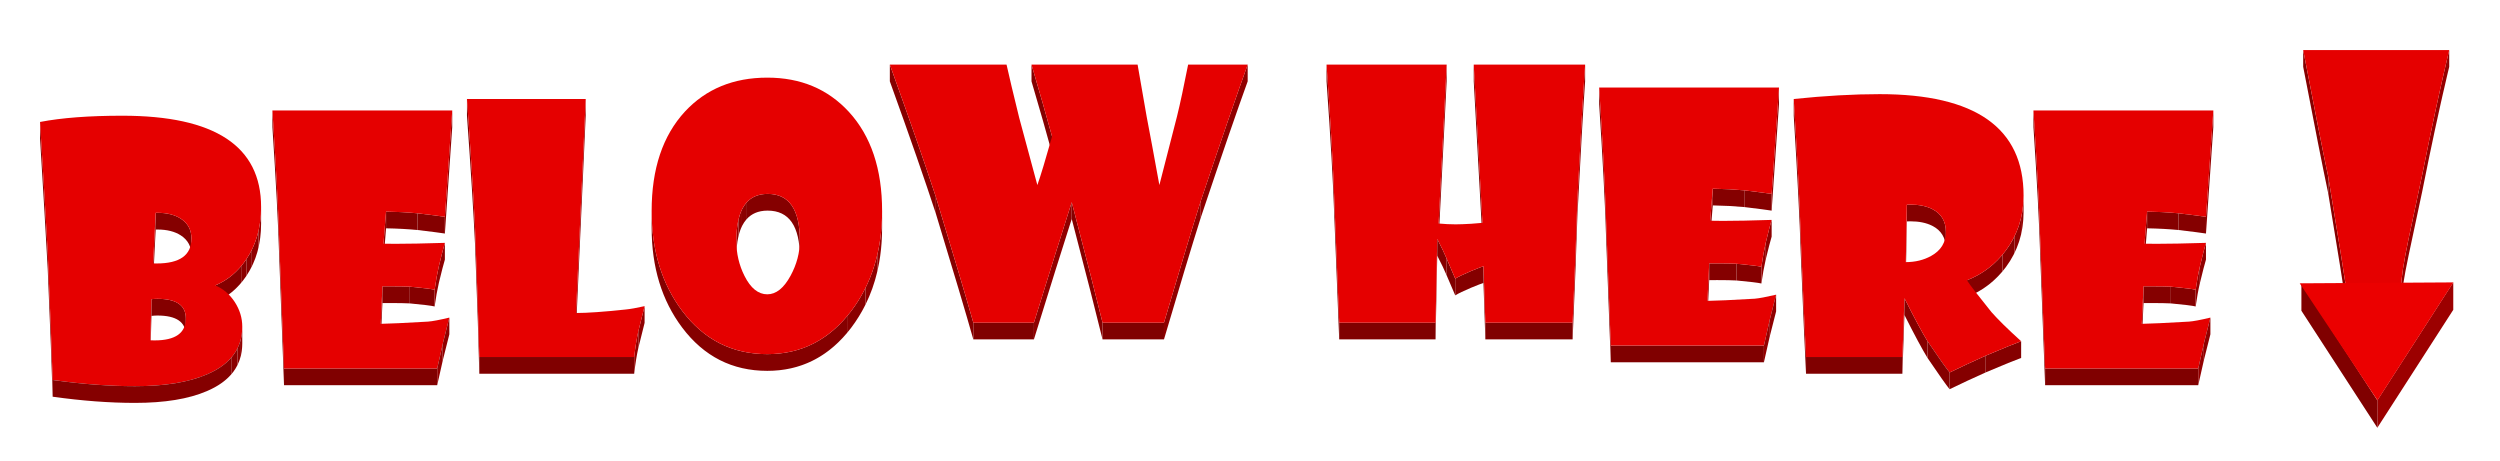 <?xml version="1.0" encoding="utf-8"?>
<!-- Generator: Adobe Illustrator 16.0.0, SVG Export Plug-In . SVG Version: 6.00 Build 0)  -->
<!DOCTYPE svg PUBLIC "-//W3C//DTD SVG 1.1//EN" "http://www.w3.org/Graphics/SVG/1.1/DTD/svg11.dtd">
<svg version="1.1" id="Layer_1" xmlns="http://www.w3.org/2000/svg" xmlns:xlink="http://www.w3.org/1999/xlink" x="0px" y="0px"
	 width="428px" height="79px" viewBox="0 0 428 79" enable-background="new 0 0 428 79" xml:space="preserve">
<g>
	<g>
		<g enable-background="new    ">
			<g enable-background="new    ">
				<defs>
					<path id="SVGID_1_" enable-background="new    " d="M32.775,40.837V43.7c0-1.476-0.603-2.606-1.809-3.393
						c-1.034-0.674-2.372-1.011-4.005-1.011c-0.101,0-0.203,0.001-0.306,0.003v-2.862c0.104-0.002,0.205-0.004,0.306-0.004
						c1.633,0,2.971,0.337,4.005,1.011C32.172,38.231,32.775,39.362,32.775,40.837z"/>
				</defs>
				<clipPath id="SVGID_2_">
					<use xlink:href="#SVGID_1_"  overflow="visible"/>
				</clipPath>
				<g clip-path="url(#SVGID_2_)" enable-background="new    ">
					<path fill="#850000" d="M32.775,40.837V43.7c0-1.476-0.603-2.606-1.809-3.393c-1.034-0.674-2.372-1.011-4.005-1.011
						c-0.101,0-0.203,0.001-0.306,0.003v-2.862c0.104-0.002,0.205-0.004,0.306-0.004c1.633,0,2.971,0.337,4.005,1.011
						C32.172,38.231,32.775,39.362,32.775,40.837"/>
				</g>
			</g>
			<g enable-background="new    ">
				<defs>
					<path id="SVGID_3_" enable-background="new    " d="M44.7,35.431v2.862c0,3.445-0.837,6.432-2.52,8.94v-2.862
						C43.863,41.862,44.7,38.876,44.7,35.431z"/>
				</defs>
				<clipPath id="SVGID_4_">
					<use xlink:href="#SVGID_3_"  overflow="visible"/>
				</clipPath>
				<g clip-path="url(#SVGID_4_)" enable-background="new    ">
					<path fill="#940000" d="M44.7,35.431v2.862c0,1.474-0.153,2.863-0.46,4.167v-2.862C44.547,38.294,44.7,36.904,44.7,35.431"/>
					<path fill="#8F0000" d="M44.24,39.598v2.862c-0.263,1.117-0.639,2.17-1.127,3.161v-2.862
						C43.602,41.769,43.977,40.715,44.24,39.598"/>
					<path fill="#8A0000" d="M43.113,42.759v2.862c-0.275,0.558-0.586,1.095-0.933,1.612v-2.862
						C42.527,43.854,42.838,43.317,43.113,42.759"/>
				</g>
			</g>
			<g>
				<polygon fill="#930000" points="26.655,36.438 26.655,39.3 26.214,47.958 26.214,45.096 				"/>
			</g>
			<g enable-background="new    ">
				<defs>
					<path id="SVGID_5_" enable-background="new    " d="M42.18,44.372v2.862c-1.422,2.111-3.204,3.604-5.328,4.488v-2.862
						C38.976,47.976,40.758,46.483,42.18,44.372z"/>
				</defs>
				<clipPath id="SVGID_6_">
					<use xlink:href="#SVGID_5_"  overflow="visible"/>
				</clipPath>
				<g clip-path="url(#SVGID_6_)" enable-background="new    ">
					<path fill="#8A0000" d="M42.18,44.372v2.862c-0.283,0.42-0.58,0.815-0.89,1.186v-2.862
						C41.601,45.186,41.897,44.791,42.18,44.372"/>
					<path fill="#850000" d="M41.29,45.557v2.862c-1.254,1.495-2.736,2.595-4.438,3.302v-2.862
						C38.554,48.151,40.036,47.052,41.29,45.557"/>
				</g>
			</g>
			<g enable-background="new    ">
				<defs>
					<path id="SVGID_7_" enable-background="new    " d="M31.812,54.496v2.862c0-2.226-1.62-3.339-4.86-3.339
						c-0.333,0-0.675,0.026-1.026,0.062v-2.862c0.351-0.035,0.693-0.062,1.026-0.062C30.192,51.157,31.812,52.27,31.812,54.496z"/>
				</defs>
				<clipPath id="SVGID_8_">
					<use xlink:href="#SVGID_7_"  overflow="visible"/>
				</clipPath>
				<g clip-path="url(#SVGID_8_)" enable-background="new    ">
					<path fill="#850000" d="M31.812,54.496v2.862c0-2.226-1.62-3.339-4.86-3.339c-0.333,0-0.675,0.026-1.026,0.062v-2.862
						c0.351-0.035,0.693-0.062,1.026-0.062C30.192,51.157,31.812,52.27,31.812,54.496"/>
				</g>
			</g>
			<g>
				<polygon fill="#930000" points="25.926,51.218 25.926,54.081 25.746,61.122 25.746,58.259 				"/>
			</g>
			<g enable-background="new    ">
				<defs>
					<path id="SVGID_9_" enable-background="new    " d="M9.015,65.053v2.862c-0.135-4.47-0.414-11.759-0.846-21.857
						C7.872,40.634,7.44,33.195,6.855,23.742V20.88c0.585,9.453,1.017,16.892,1.314,22.316C8.601,53.294,8.88,60.583,9.015,65.053z"
						/>
				</defs>
				<clipPath id="SVGID_10_">
					<use xlink:href="#SVGID_9_"  overflow="visible"/>
				</clipPath>
				<g clip-path="url(#SVGID_10_)" enable-background="new    ">
					<path fill="#850000" d="M9.015,65.053v2.862c-0.135-4.47-0.414-11.759-0.846-21.857C7.872,40.634,7.44,33.195,6.855,23.742
						V20.88c0.585,9.453,1.017,16.892,1.314,22.316C8.601,53.294,8.88,60.583,9.015,65.053"/>
				</g>
			</g>
			<g>
				<path fill="#E50000" d="M42.18,44.372c-1.422,2.111-3.204,3.604-5.328,4.488c1.368,0.574,2.475,1.528,3.339,2.845
					c0.855,1.325,1.287,2.73,1.287,4.231c0,3.72-2.016,6.441-6.066,8.164c-3.123,1.342-7.227,2.014-12.303,2.014
					c-4.374,0-9.072-0.353-14.094-1.06c-0.135-4.47-0.414-11.759-0.846-21.857C7.872,37.772,7.44,30.333,6.855,20.88
					c3.708-0.715,8.406-1.069,14.085-1.069c15.84,0,23.76,5.204,23.76,15.62C44.7,38.876,43.863,41.862,42.18,44.372z
					 M26.826,45.106c3.966,0,5.949-1.425,5.949-4.269c0-1.475-0.603-2.606-1.809-3.393c-1.034-0.674-2.372-1.011-4.005-1.011
					c-0.101,0-0.203,0.001-0.306,0.004l-0.441,8.658C26.423,45.103,26.627,45.106,26.826,45.106 M26.471,58.276
					c3.558,0,5.341-1.26,5.341-3.78c0-2.227-1.62-3.339-4.86-3.339c-0.333,0-0.675,0.026-1.026,0.062l-0.18,7.041
					C25.995,58.271,26.237,58.276,26.471,58.276"/>
			</g>
			<g enable-background="new    ">
				<defs>
					<path id="SVGID_11_" enable-background="new    " d="M41.478,55.936v2.862c0,3.72-2.016,6.44-6.066,8.164
						c-3.123,1.343-7.227,2.014-12.303,2.014c-4.374,0-9.072-0.354-14.094-1.06v-2.862c5.022,0.707,9.72,1.06,14.094,1.06
						c5.076,0,9.18-0.671,12.303-2.014C39.462,62.376,41.478,59.655,41.478,55.936z"/>
				</defs>
				<clipPath id="SVGID_12_">
					<use xlink:href="#SVGID_11_"  overflow="visible"/>
				</clipPath>
				<g clip-path="url(#SVGID_12_)" enable-background="new    ">
					<path fill="#940000" d="M41.478,55.936v2.862c0,0.723-0.076,1.407-0.229,2.054V57.99
						C41.402,57.343,41.478,56.658,41.478,55.936"/>
					<path fill="#8F0000" d="M41.25,57.99v2.862c-0.134,0.57-0.327,1.111-0.58,1.623v-2.862C40.922,59.101,41.116,58.56,41.25,57.99
						"/>
					<path fill="#8A0000" d="M40.67,59.613v2.862c-0.267,0.54-0.599,1.046-0.997,1.521v-2.862
						C40.071,60.659,40.403,60.152,40.67,59.613"/>
					<path fill="#850000" d="M39.673,61.134v2.862c-1.002,1.194-2.422,2.183-4.261,2.965c-3.123,1.343-7.227,2.014-12.303,2.014
						c-4.374,0-9.072-0.354-14.094-1.06v-2.862c5.022,0.707,9.72,1.06,14.094,1.06c5.076,0,9.18-0.671,12.303-2.014
						C37.251,63.317,38.671,62.328,39.673,61.134"/>
				</g>
			</g>
		</g>
		<g enable-background="new    ">
			<g enable-background="new    ">
				<defs>
					<path id="SVGID_13_" enable-background="new    " d="M71.484,36.518v2.862c-1.647-0.159-3.438-0.257-5.391-0.292v-2.862
						C68.046,36.261,69.837,36.358,71.484,36.518z"/>
				</defs>
				<clipPath id="SVGID_14_">
					<use xlink:href="#SVGID_13_"  overflow="visible"/>
				</clipPath>
				<g clip-path="url(#SVGID_14_)" enable-background="new    ">
					<path fill="#850000" d="M71.484,36.518v2.862c-1.647-0.159-3.438-0.257-5.391-0.292v-2.862
						C68.046,36.261,69.837,36.358,71.484,36.518"/>
				</g>
			</g>
			<g enable-background="new    ">
				<defs>
					<path id="SVGID_15_" enable-background="new    " d="M76.164,37.118v2.862c-0.72-0.115-2.286-0.318-4.68-0.601v-2.862
						C73.878,36.8,75.444,37.003,76.164,37.118z"/>
				</defs>
				<clipPath id="SVGID_16_">
					<use xlink:href="#SVGID_15_"  overflow="visible"/>
				</clipPath>
				<g clip-path="url(#SVGID_16_)" enable-background="new    ">
					<path fill="#850000" d="M76.164,37.118v2.862c-0.72-0.115-2.286-0.318-4.68-0.601v-2.862
						C73.878,36.8,75.444,37.003,76.164,37.118"/>
				</g>
			</g>
			<g>
				<polygon fill="#930000" points="77.424,18.91 77.424,21.772 76.164,39.98 76.164,37.118 				"/>
			</g>
			<g enable-background="new    ">
				<defs>
					<path id="SVGID_17_" enable-background="new    " d="M47.778,40.537v2.862c-0.153-5.15-0.54-12.359-1.143-21.627V18.91
						C47.238,28.178,47.625,35.386,47.778,40.537z"/>
				</defs>
				<clipPath id="SVGID_18_">
					<use xlink:href="#SVGID_17_"  overflow="visible"/>
				</clipPath>
				<g clip-path="url(#SVGID_18_)" enable-background="new    ">
					<path fill="#850000" d="M47.778,40.537v2.862c-0.153-5.15-0.54-12.359-1.143-21.627V18.91
						C47.238,28.178,47.625,35.386,47.778,40.537"/>
				</g>
			</g>
			<g>
				<polygon fill="#920000" points="66.093,36.226 66.093,39.088 65.652,44.583 65.652,41.721 				"/>
			</g>
			<g enable-background="new    ">
				<defs>
					<path id="SVGID_19_" enable-background="new    " d="M70.161,49.08v2.862c-0.79-0.04-1.868-0.06-3.231-0.06
						c-0.454,0-0.94,0.002-1.458,0.006v-2.862c0.517-0.004,1.003-0.006,1.458-0.006C68.293,49.021,69.371,49.041,70.161,49.08z"/>
				</defs>
				<clipPath id="SVGID_20_">
					<use xlink:href="#SVGID_19_"  overflow="visible"/>
				</clipPath>
				<g clip-path="url(#SVGID_20_)" enable-background="new    ">
					<path fill="#850000" d="M70.161,49.08v2.862c-0.79-0.04-1.868-0.06-3.231-0.06c-0.454,0-0.94,0.002-1.458,0.006v-2.862
						c0.517-0.004,1.003-0.006,1.458-0.006C68.293,49.021,69.371,49.041,70.161,49.08"/>
				</g>
			</g>
			<g enable-background="new    ">
				<defs>
					<path id="SVGID_21_" enable-background="new    " d="M74.409,49.602v2.862c-0.567-0.133-1.98-0.31-4.248-0.521V49.08
						C72.429,49.292,73.842,49.469,74.409,49.602z"/>
				</defs>
				<clipPath id="SVGID_22_">
					<use xlink:href="#SVGID_21_"  overflow="visible"/>
				</clipPath>
				<g clip-path="url(#SVGID_22_)" enable-background="new    ">
					<path fill="#850000" d="M74.409,49.602v2.862c-0.567-0.133-1.98-0.31-4.248-0.521V49.08
						C72.429,49.292,73.842,49.469,74.409,49.602"/>
				</g>
			</g>
			<g enable-background="new    ">
				<defs>
					<path id="SVGID_23_" enable-background="new    " d="M76.164,41.58v2.862c-0.216,0.707-0.558,2.032-1.026,3.967
						c-0.27,1.167-0.513,2.518-0.729,4.056v-2.862c0.216-1.538,0.459-2.889,0.729-4.055C75.606,43.612,75.948,42.287,76.164,41.58z"
						/>
				</defs>
				<clipPath id="SVGID_24_">
					<use xlink:href="#SVGID_23_"  overflow="visible"/>
				</clipPath>
				<g clip-path="url(#SVGID_24_)" enable-background="new    ">
					<path fill="#8F0000" d="M76.164,41.58v2.862c-0.212,0.695-0.546,1.986-1.001,3.866v-2.862
						C75.618,43.566,75.952,42.274,76.164,41.58"/>
					<path fill="#940000" d="M75.163,45.446v2.862c-0.008,0.034-0.016,0.067-0.024,0.101c-0.27,1.167-0.513,2.518-0.729,4.056
						v-2.862c0.216-1.538,0.459-2.889,0.729-4.055C75.146,45.513,75.154,45.479,75.163,45.446"/>
				</g>
			</g>
			<g>
				<polygon fill="#930000" points="65.472,49.027 65.472,51.889 65.184,58.303 65.184,55.441 				"/>
			</g>
			<g>
				<rect x="48.624" y="63.083" fill="#800000" width="26.226" height="2.862"/>
			</g>
			<g>
				<polygon fill="#800000" points="48.624,63.083 48.624,65.945 47.778,43.399 47.778,40.537 				"/>
			</g>
			<g>
				<path fill="#E50000" d="M77.424,18.91l-1.26,18.208c-0.72-0.115-2.286-0.318-4.68-0.601c-1.647-0.159-3.438-0.256-5.391-0.292
					l-0.441,5.495c0.577,0.015,1.254,0.021,2.029,0.021c2.103,0,4.933-0.053,8.483-0.163c-0.216,0.707-0.558,2.032-1.026,3.967
					c-0.27,1.166-0.513,2.518-0.729,4.055c-0.567-0.133-1.98-0.31-4.248-0.521c-0.79-0.04-1.868-0.06-3.231-0.06
					c-0.454,0-0.94,0.002-1.458,0.006l-0.288,6.415c1.458-0.026,4.158-0.15,8.082-0.38c0.747-0.053,1.962-0.283,3.663-0.689
					c-0.153,0.592-0.522,2.023-1.08,4.285c-0.279,1.175-0.612,2.651-0.999,4.426H48.624l-0.846-22.546
					c-0.153-5.151-0.54-12.359-1.143-21.627H77.424z"/>
			</g>
			<g enable-background="new    ">
				<defs>
					<path id="SVGID_25_" enable-background="new    " d="M76.929,54.372v2.862c-0.153,0.592-0.522,2.023-1.08,4.285
						c-0.279,1.175-0.612,2.65-0.999,4.426v-2.862c0.387-1.775,0.72-3.251,0.999-4.426C76.407,56.396,76.776,54.964,76.929,54.372z"
						/>
				</defs>
				<clipPath id="SVGID_26_">
					<use xlink:href="#SVGID_25_"  overflow="visible"/>
				</clipPath>
				<g clip-path="url(#SVGID_26_)" enable-background="new    ">
					<path fill="#8F0000" d="M76.929,54.372v2.862c-0.153,0.592-0.522,2.023-1.08,4.285c-0.021,0.086-0.042,0.174-0.063,0.264
						v-2.862c0.021-0.089,0.042-0.178,0.063-0.264C76.407,56.396,76.776,54.964,76.929,54.372"/>
					<path fill="#940000" d="M75.787,58.921v2.862c-0.266,1.13-0.578,2.517-0.937,4.162v-2.862
						C75.208,61.438,75.521,60.051,75.787,58.921"/>
				</g>
			</g>
		</g>
		<g enable-background="new    ">
			<g>
				<polygon fill="#930000" points="100.275,16.949 100.275,19.811 98.61,56.448 98.61,53.586 				"/>
			</g>
			<g enable-background="new    ">
				<defs>
					<path id="SVGID_27_" enable-background="new    " d="M110.355,52.411v2.862c-0.198,0.769-0.558,2.217-1.08,4.338v-2.862
						C109.797,54.628,110.157,53.18,110.355,52.411z"/>
				</defs>
				<clipPath id="SVGID_28_">
					<use xlink:href="#SVGID_27_"  overflow="visible"/>
				</clipPath>
				<g clip-path="url(#SVGID_28_)" enable-background="new    ">
					<path fill="#8F0000" d="M110.355,52.411v2.862c-0.198,0.769-0.558,2.217-1.08,4.338v-2.862
						C109.797,54.628,110.157,53.18,110.355,52.411"/>
				</g>
			</g>
			<g enable-background="new    ">
				<defs>
					<path id="SVGID_29_" enable-background="new    " d="M109.275,56.749v2.862c-0.279,1.254-0.513,2.703-0.702,4.373v-2.862
						C108.762,59.452,108.996,58.003,109.275,56.749z"/>
				</defs>
				<clipPath id="SVGID_30_">
					<use xlink:href="#SVGID_29_"  overflow="visible"/>
				</clipPath>
				<g clip-path="url(#SVGID_30_)" enable-background="new    ">
					<path fill="#940000" d="M109.275,56.749v2.862c-0.279,1.254-0.513,2.703-0.702,4.373v-2.862
						C108.762,59.452,108.996,58.003,109.275,56.749"/>
				</g>
			</g>
			<g>
				<rect x="82.059" y="61.122" fill="#800000" width="26.514" height="2.862"/>
			</g>
			<g enable-background="new    ">
				<defs>
					<path id="SVGID_31_" enable-background="new    " d="M82.059,61.122v2.862c-0.099-4.505-0.342-11.926-0.738-22.254
						c-0.252-5.292-0.711-12.598-1.377-21.918v-2.862c0.666,9.321,1.125,16.627,1.377,21.919
						C81.717,49.195,81.96,56.616,82.059,61.122z"/>
				</defs>
				<clipPath id="SVGID_32_">
					<use xlink:href="#SVGID_31_"  overflow="visible"/>
				</clipPath>
				<g clip-path="url(#SVGID_32_)" enable-background="new    ">
					<path fill="#850000" d="M82.059,61.122v2.862c-0.099-4.505-0.342-11.926-0.738-22.254c-0.252-5.292-0.711-12.598-1.377-21.918
						v-2.862c0.666,9.321,1.125,16.627,1.377,21.919C81.717,49.195,81.96,56.616,82.059,61.122"/>
				</g>
			</g>
			<g>
				<path fill="#E50000" d="M100.275,16.949L98.61,53.586c1.89,0,4.734-0.194,8.523-0.601c0.783-0.08,1.854-0.265,3.222-0.574
					c-0.198,0.769-0.558,2.217-1.08,4.337c-0.279,1.254-0.513,2.704-0.702,4.374H82.059c-0.099-4.506-0.342-11.927-0.738-22.254
					c-0.252-5.292-0.711-12.598-1.377-21.919H100.275z"/>
			</g>
		</g>
		<g enable-background="new    ">
			<g enable-background="new    ">
				<defs>
					<path id="SVGID_33_" enable-background="new    " d="M136.932,41.182v2.862c0-5.328-1.836-7.987-5.508-7.987
						c-3.573,0-5.364,2.677-5.364,8.048v-2.862c0-5.372,1.791-8.049,5.364-8.049C135.096,33.195,136.932,35.854,136.932,41.182z"/>
				</defs>
				<clipPath id="SVGID_34_">
					<use xlink:href="#SVGID_33_"  overflow="visible"/>
				</clipPath>
				<g clip-path="url(#SVGID_34_)" enable-background="new    ">
					<path fill="#850000" d="M136.932,41.182v2.862c0-5.328-1.836-7.987-5.508-7.987c-1.582,0-2.815,0.525-3.697,1.576v-2.862
						c0.882-1.051,2.115-1.576,3.697-1.576C135.096,33.195,136.932,35.854,136.932,41.182"/>
					<path fill="#8A0000" d="M127.727,34.771v2.862c-0.264,0.314-0.497,0.676-0.698,1.085v-2.862
						C127.229,35.448,127.462,35.086,127.727,34.771"/>
					<path fill="#8F0000" d="M127.028,35.857v2.862c-0.25,0.507-0.451,1.086-0.604,1.739v-2.862
						C126.577,36.944,126.779,36.364,127.028,35.857"/>
					<path fill="#940000" d="M126.424,37.596v2.862c-0.242,1.034-0.364,2.25-0.364,3.648v-2.862
						C126.06,39.845,126.182,38.629,126.424,37.596"/>
				</g>
			</g>
			<g enable-background="new    ">
				<defs>
					<path id="SVGID_35_" enable-background="new    " d="M151.017,36.129v2.862c0,6.768-1.773,12.483-5.328,17.166
						c-3.735,4.886-8.505,7.333-14.328,7.333c-5.994,0-10.845-2.465-14.562-7.395c-3.492-4.639-5.238-10.336-5.238-17.104v-2.862
						c0,6.767,1.746,12.465,5.238,17.104c3.717,4.93,8.568,7.395,14.562,7.395c5.823,0,10.593-2.448,14.328-7.333
						C149.244,48.612,151.017,42.896,151.017,36.129z"/>
				</defs>
				<clipPath id="SVGID_36_">
					<use xlink:href="#SVGID_35_"  overflow="visible"/>
				</clipPath>
				<g clip-path="url(#SVGID_36_)" enable-background="new    ">
					<path fill="#940000" d="M151.017,36.129v2.862c0,2.667-0.275,5.171-0.827,7.513v-2.862
						C150.742,41.3,151.017,38.796,151.017,36.129"/>
					<path fill="#8F0000" d="M150.19,43.641v2.862c-0.468,1.986-1.134,3.855-1.999,5.609V49.25
						C149.057,47.497,149.723,45.627,150.19,43.641"/>
					<path fill="#8A0000" d="M148.191,49.25v2.862c-0.703,1.425-1.537,2.772-2.502,4.044c-0.219,0.287-0.442,0.565-0.668,0.835
						v-2.862c0.227-0.27,0.449-0.548,0.668-0.835C146.654,52.022,147.489,50.675,148.191,49.25"/>
					<path fill="#850000" d="M145.021,54.129v2.862c-3.63,4.329-8.178,6.498-13.66,6.498c-5.994,0-10.845-2.465-14.562-7.395
						c-3.492-4.639-5.238-10.336-5.238-17.104v-2.862c0,6.767,1.746,12.465,5.238,17.104c3.717,4.93,8.568,7.395,14.562,7.395
						C136.842,60.627,141.391,58.459,145.021,54.129"/>
				</g>
			</g>
			<g>
				<path fill="#E50000" d="M145.311,19.131c3.807,4.143,5.706,9.806,5.706,16.998c0,6.767-1.773,12.483-5.328,17.166
					c-3.735,4.885-8.505,7.333-14.328,7.333c-5.994,0-10.845-2.465-14.562-7.395c-3.492-4.638-5.238-10.336-5.238-17.104
					c0-7.236,1.899-12.907,5.706-17.033c3.6-3.87,8.298-5.805,14.094-5.805C137.067,13.291,141.711,15.235,145.311,19.131z
					 M135.348,47.198c1.053-1.935,1.584-3.94,1.584-6.016c0-5.328-1.836-7.987-5.508-7.987c-3.573,0-5.364,2.677-5.364,8.049
					c0,2.146,0.468,4.152,1.404,6.007c1.053,2.094,2.358,3.136,3.897,3.136C132.864,50.388,134.196,49.328,135.348,47.198"/>
			</g>
		</g>
		<g enable-background="new    ">
			<g enable-background="new    ">
				<defs>
					<path id="SVGID_37_" enable-background="new    " d="M180.114,23.372v2.862c-0.918-3.357-2.088-7.457-3.519-12.307v-2.862
						C178.026,15.915,179.196,20.015,180.114,23.372z"/>
				</defs>
				<clipPath id="SVGID_38_">
					<use xlink:href="#SVGID_37_"  overflow="visible"/>
				</clipPath>
				<g clip-path="url(#SVGID_38_)" enable-background="new    ">
					<path fill="#850000" d="M180.114,23.372v2.862c-0.918-3.357-2.088-7.457-3.519-12.307v-2.862
						C178.026,15.915,179.196,20.015,180.114,23.372"/>
				</g>
			</g>
			<g enable-background="new    ">
				<defs>
					<path id="SVGID_39_" enable-background="new    " d="M160.224,33.726v2.862c-1.782-5.469-4.41-13.022-7.884-22.661v-2.862
						C155.814,20.704,158.442,28.257,160.224,33.726z"/>
				</defs>
				<clipPath id="SVGID_40_">
					<use xlink:href="#SVGID_39_"  overflow="visible"/>
				</clipPath>
				<g clip-path="url(#SVGID_40_)" enable-background="new    ">
					<path fill="#850000" d="M160.224,33.726v2.862c-1.782-5.469-4.41-13.022-7.884-22.661v-2.862
						C155.814,20.704,158.442,28.257,160.224,33.726"/>
				</g>
			</g>
			<g enable-background="new    ">
				<defs>
					<path id="SVGID_41_" enable-background="new    " d="M213.603,11.064v2.862c-1.719,4.736-4.4,12.51-8.027,23.324v-2.862
						C209.202,23.575,211.884,15.8,213.603,11.064z"/>
				</defs>
				<clipPath id="SVGID_42_">
					<use xlink:href="#SVGID_41_"  overflow="visible"/>
				</clipPath>
				<g clip-path="url(#SVGID_42_)" enable-background="new    ">
					<path fill="#8F0000" d="M213.603,11.064v2.862c-1.719,4.736-4.4,12.51-8.027,23.324v-2.862
						C209.202,23.575,211.884,15.8,213.603,11.064"/>
				</g>
			</g>
			<g>
				<rect x="188.754" y="55.238" fill="#800000" width="10.521" height="2.862"/>
			</g>
			<g enable-background="new    ">
				<defs>
					<path id="SVGID_43_" enable-background="new    " d="M183.48,34.618v2.862c-1.603,5-3.763,11.874-6.472,20.62v-2.862
						C179.718,46.491,181.878,39.618,183.48,34.618z"/>
				</defs>
				<clipPath id="SVGID_44_">
					<use xlink:href="#SVGID_43_"  overflow="visible"/>
				</clipPath>
				<g clip-path="url(#SVGID_44_)" enable-background="new    ">
					<path fill="#8F0000" d="M183.48,34.618v2.862c-1.603,5-3.763,11.874-6.472,20.62v-2.862
						C179.718,46.491,181.878,39.618,183.48,34.618"/>
				</g>
			</g>
			<g>
				<rect x="166.632" y="55.238" fill="#800000" width="10.377" height="2.862"/>
			</g>
			<g enable-background="new    ">
				<defs>
					<path id="SVGID_45_" enable-background="new    " d="M166.632,55.238V58.1c-1.242-4.391-3.384-11.564-6.408-21.512v-2.862
						C163.248,43.674,165.39,50.847,166.632,55.238z"/>
				</defs>
				<clipPath id="SVGID_46_">
					<use xlink:href="#SVGID_45_"  overflow="visible"/>
				</clipPath>
				<g clip-path="url(#SVGID_46_)" enable-background="new    ">
					<path fill="#850000" d="M166.632,55.238V58.1c-1.242-4.391-3.384-11.564-6.408-21.512v-2.862
						C163.248,43.674,165.39,50.847,166.632,55.238"/>
				</g>
			</g>
			<g enable-background="new    ">
				<defs>
					<path id="SVGID_47_" enable-background="new    " d="M188.754,55.238V58.1c-0.98-4.029-2.736-10.902-5.273-20.62v-2.862
						C186.018,44.336,187.773,51.209,188.754,55.238z"/>
				</defs>
				<clipPath id="SVGID_48_">
					<use xlink:href="#SVGID_47_"  overflow="visible"/>
				</clipPath>
				<g clip-path="url(#SVGID_48_)" enable-background="new    ">
					<path fill="#850000" d="M188.754,55.238V58.1c-0.98-4.029-2.736-10.902-5.273-20.62v-2.862
						C186.018,44.336,187.773,51.209,188.754,55.238"/>
				</g>
			</g>
			<g enable-background="new    ">
				<defs>
					<path id="SVGID_49_" enable-background="new    " d="M205.575,34.389v2.862c-1.584,5.018-3.682,11.971-6.3,20.85v-2.862
						C201.894,46.359,203.991,39.406,205.575,34.389z"/>
				</defs>
				<clipPath id="SVGID_50_">
					<use xlink:href="#SVGID_49_"  overflow="visible"/>
				</clipPath>
				<g clip-path="url(#SVGID_50_)" enable-background="new    ">
					<path fill="#8F0000" d="M205.575,34.389v2.862c-1.584,5.018-3.682,11.971-6.3,20.85v-2.862
						C201.894,46.359,203.991,39.406,205.575,34.389"/>
				</g>
			</g>
			<g>
				<path fill="#E50000" d="M213.603,11.064c-1.719,4.736-4.4,12.51-8.027,23.324c-1.584,5.018-3.682,11.971-6.3,20.849h-10.521
					c-0.98-4.028-2.736-10.902-5.273-20.62c-1.603,5-3.763,11.873-6.472,20.62h-10.377c-1.242-4.391-3.384-11.564-6.408-21.512
					c-1.782-5.469-4.41-13.022-7.884-22.661h19.98c0.414,1.874,1.134,4.912,2.169,9.109l3.105,11.511
					c0.567-1.599,1.404-4.364,2.52-8.313c-0.918-3.357-2.088-7.457-3.519-12.307h18.162c0.315,1.838,0.837,4.815,1.558,8.941
					c0.53,2.739,1.251,6.635,2.169,11.679l3.015-11.741c0.549-2.217,1.179-5.186,1.908-8.879H213.603z"/>
			</g>
		</g>
		<g enable-background="new    ">
			<g enable-background="new    ">
				<defs>
					<path id="SVGID_51_" enable-background="new    " d="M271.374,11.064v2.862c-0.333,4.709-0.774,12.395-1.323,23.032v-2.862
						C270.6,23.459,271.041,15.773,271.374,11.064z"/>
				</defs>
				<clipPath id="SVGID_52_">
					<use xlink:href="#SVGID_51_"  overflow="visible"/>
				</clipPath>
				<g clip-path="url(#SVGID_52_)" enable-background="new    ">
					<path fill="#940000" d="M271.374,11.064v2.862c-0.333,4.709-0.774,12.395-1.323,23.032v-2.862
						C270.6,23.459,271.041,15.773,271.374,11.064"/>
				</g>
			</g>
			<g enable-background="new    ">
				<defs>
					<path id="SVGID_53_" enable-background="new    " d="M228.426,34.097v2.862c-0.18-5.504-0.621-13.181-1.323-23.032v-2.862
						C227.805,20.916,228.246,28.593,228.426,34.097z"/>
				</defs>
				<clipPath id="SVGID_54_">
					<use xlink:href="#SVGID_53_"  overflow="visible"/>
				</clipPath>
				<g clip-path="url(#SVGID_54_)" enable-background="new    ">
					<path fill="#850000" d="M228.426,34.097v2.862c-0.18-5.504-0.621-13.181-1.323-23.032v-2.862
						C227.805,20.916,228.246,28.593,228.426,34.097"/>
				</g>
			</g>
			<g>
				<polygon fill="#800000" points="253.797,38.152 253.797,41.014 252.303,13.927 252.303,11.064 				"/>
			</g>
			<g>
				<polygon fill="#930000" points="247.668,11.064 247.668,13.927 246.291,41.128 246.291,38.267 				"/>
			</g>
			<g enable-background="new    ">
				<defs>
					<path id="SVGID_55_" enable-background="new    " d="M247.614,44.159v2.862c-0.315-0.76-0.828-1.847-1.558-3.251v-2.862
						C246.786,42.313,247.299,43.399,247.614,44.159z"/>
				</defs>
				<clipPath id="SVGID_56_">
					<use xlink:href="#SVGID_55_"  overflow="visible"/>
				</clipPath>
				<g clip-path="url(#SVGID_56_)" enable-background="new    ">
					<path fill="#850000" d="M247.614,44.159v2.862c-0.315-0.76-0.828-1.847-1.558-3.251v-2.862
						C246.786,42.313,247.299,43.399,247.614,44.159"/>
				</g>
			</g>
			<g>
				<polygon fill="#800000" points="249.135,47.702 249.135,50.564 247.614,47.021 247.614,44.159 				"/>
			</g>
			<g enable-background="new    ">
				<defs>
					<path id="SVGID_57_" enable-background="new    " d="M253.968,45.573v2.862c-0.351,0.115-1.062,0.389-2.133,0.831
						c-1.269,0.539-2.169,0.972-2.7,1.299v-2.862c0.531-0.327,1.432-0.76,2.7-1.299C252.906,45.962,253.617,45.688,253.968,45.573z"
						/>
				</defs>
				<clipPath id="SVGID_58_">
					<use xlink:href="#SVGID_57_"  overflow="visible"/>
				</clipPath>
				<g clip-path="url(#SVGID_58_)" enable-background="new    ">
					<path fill="#850000" d="M253.968,45.573v2.862c-0.351,0.115-1.062,0.389-2.133,0.831c-1.269,0.539-2.169,0.972-2.7,1.299
						v-2.862c0.531-0.327,1.432-0.76,2.7-1.299C252.906,45.962,253.617,45.688,253.968,45.573"/>
				</g>
			</g>
			<g>
				<polygon fill="#800000" points="254.292,55.238 254.292,58.1 253.968,48.435 253.968,45.573 				"/>
			</g>
			<g>
				<polygon fill="#930000" points="246.057,40.908 246.057,43.77 245.769,58.1 245.769,55.238 				"/>
			</g>
			<g>
				<rect x="229.271" y="55.238" fill="#800000" width="16.497" height="2.862"/>
			</g>
			<g>
				<polygon fill="#800000" points="229.271,55.238 229.271,58.1 228.426,36.958 228.426,34.097 				"/>
			</g>
			<g>
				<rect x="254.292" y="55.238" fill="#800000" width="14.94" height="2.862"/>
			</g>
			<g enable-background="new    ">
				<defs>
					<path id="SVGID_59_" enable-background="new    " d="M270.051,34.097v2.862c-0.152,5.063-0.423,12.104-0.818,21.142v-2.862
						C269.628,46.2,269.898,39.159,270.051,34.097z"/>
				</defs>
				<clipPath id="SVGID_60_">
					<use xlink:href="#SVGID_59_"  overflow="visible"/>
				</clipPath>
				<g clip-path="url(#SVGID_60_)" enable-background="new    ">
					<path fill="#940000" d="M270.051,34.097v2.862c-0.152,5.063-0.423,12.104-0.818,21.142v-2.862
						C269.628,46.2,269.898,39.159,270.051,34.097"/>
				</g>
			</g>
			<g>
				<path fill="#E50000" d="M271.374,11.064c-0.333,4.709-0.774,12.395-1.323,23.032c-0.152,5.063-0.423,12.104-0.818,21.141h-14.94
					l-0.324-9.665c-0.351,0.114-1.062,0.389-2.133,0.83c-1.269,0.539-2.169,0.972-2.7,1.299l-1.521-3.543
					c-0.315-0.76-0.828-1.846-1.558-3.251l-0.288,14.33h-16.497l-0.846-21.141c-0.18-5.504-0.621-13.181-1.323-23.032h20.565
					l-1.377,27.202c1.003,0.093,1.975,0.142,2.916,0.142c0.401,0,0.798-0.008,1.188-0.027c0.838-0.018,1.972-0.097,3.402-0.229
					l-1.494-27.087H271.374z"/>
			</g>
		</g>
		<g enable-background="new    ">
			<g enable-background="new    ">
				<defs>
					<path id="SVGID_61_" enable-background="new    " d="M298.617,32.586v2.862c-1.639-0.15-3.438-0.248-5.392-0.283v-2.862
						C295.179,32.338,296.979,32.436,298.617,32.586z"/>
				</defs>
				<clipPath id="SVGID_62_">
					<use xlink:href="#SVGID_61_"  overflow="visible"/>
				</clipPath>
				<g clip-path="url(#SVGID_62_)" enable-background="new    ">
					<path fill="#850000" d="M298.617,32.586v2.862c-1.639-0.15-3.438-0.248-5.392-0.283v-2.862
						C295.179,32.338,296.979,32.436,298.617,32.586"/>
				</g>
			</g>
			<g enable-background="new    ">
				<defs>
					<path id="SVGID_63_" enable-background="new    " d="M303.306,33.195v2.862c-0.72-0.115-2.286-0.318-4.688-0.609v-2.862
						C301.02,32.877,302.586,33.081,303.306,33.195z"/>
				</defs>
				<clipPath id="SVGID_64_">
					<use xlink:href="#SVGID_63_"  overflow="visible"/>
				</clipPath>
				<g clip-path="url(#SVGID_64_)" enable-background="new    ">
					<path fill="#850000" d="M303.306,33.195v2.862c-0.72-0.115-2.286-0.318-4.688-0.609v-2.862
						C301.02,32.877,302.586,33.081,303.306,33.195"/>
				</g>
			</g>
			<g>
				<polygon fill="#930000" points="304.566,14.987 304.566,17.85 303.306,36.058 303.306,33.195 				"/>
			</g>
			<g enable-background="new    ">
				<defs>
					<path id="SVGID_65_" enable-background="new    " d="M274.92,36.615v2.862c-0.162-5.16-0.54-12.369-1.143-21.627v-2.862
						C274.38,24.246,274.758,31.455,274.92,36.615z"/>
				</defs>
				<clipPath id="SVGID_66_">
					<use xlink:href="#SVGID_65_"  overflow="visible"/>
				</clipPath>
				<g clip-path="url(#SVGID_66_)" enable-background="new    ">
					<path fill="#850000" d="M274.92,36.615v2.862c-0.162-5.16-0.54-12.369-1.143-21.627v-2.862
						C274.38,24.246,274.758,31.455,274.92,36.615"/>
				</g>
			</g>
			<g>
				<polygon fill="#920000" points="293.226,32.303 293.226,35.166 292.785,40.652 292.785,37.79 				"/>
			</g>
			<g enable-background="new    ">
				<defs>
					<path id="SVGID_67_" enable-background="new    " d="M297.303,45.158v2.862c-0.804-0.046-1.893-0.068-3.272-0.068
						c-0.442,0-0.914,0.002-1.416,0.006v-2.862c0.502-0.004,0.974-0.006,1.416-0.006C295.41,45.089,296.499,45.111,297.303,45.158z"
						/>
				</defs>
				<clipPath id="SVGID_68_">
					<use xlink:href="#SVGID_67_"  overflow="visible"/>
				</clipPath>
				<g clip-path="url(#SVGID_68_)" enable-background="new    ">
					<path fill="#850000" d="M297.303,45.158v2.862c-0.804-0.046-1.893-0.068-3.272-0.068c-0.442,0-0.914,0.002-1.416,0.006v-2.862
						c0.502-0.004,0.974-0.006,1.416-0.006C295.41,45.089,296.499,45.111,297.303,45.158"/>
				</g>
			</g>
			<g enable-background="new    ">
				<defs>
					<path id="SVGID_69_" enable-background="new    " d="M301.551,45.67v2.862c-0.566-0.132-1.988-0.3-4.248-0.513v-2.862
						C299.563,45.37,300.984,45.538,301.551,45.67z"/>
				</defs>
				<clipPath id="SVGID_70_">
					<use xlink:href="#SVGID_69_"  overflow="visible"/>
				</clipPath>
				<g clip-path="url(#SVGID_70_)" enable-background="new    ">
					<path fill="#850000" d="M301.551,45.67v2.862c-0.566-0.132-1.988-0.3-4.248-0.513v-2.862
						C299.563,45.37,300.984,45.538,301.551,45.67"/>
				</g>
			</g>
			<g enable-background="new    ">
				<defs>
					<path id="SVGID_71_" enable-background="new    " d="M303.306,37.648v2.862c-0.216,0.707-0.558,2.032-1.025,3.967
						c-0.271,1.175-0.514,2.527-0.729,4.055V45.67c0.216-1.528,0.459-2.88,0.729-4.055C302.748,39.68,303.09,38.355,303.306,37.648z
						"/>
				</defs>
				<clipPath id="SVGID_72_">
					<use xlink:href="#SVGID_71_"  overflow="visible"/>
				</clipPath>
				<g clip-path="url(#SVGID_72_)" enable-background="new    ">
					<path fill="#8F0000" d="M303.306,37.648v2.862c-0.211,0.692-0.543,1.977-0.996,3.845v-2.862
						C302.763,39.625,303.095,38.34,303.306,37.648"/>
					<path fill="#940000" d="M302.31,41.494v2.862c-0.01,0.041-0.02,0.081-0.029,0.122c-0.271,1.175-0.514,2.527-0.729,4.055V45.67
						c0.216-1.528,0.459-2.88,0.729-4.055C302.29,41.574,302.3,41.534,302.31,41.494"/>
				</g>
			</g>
			<g>
				<polygon fill="#930000" points="292.614,45.096 292.614,47.958 292.317,54.372 292.317,51.51 				"/>
			</g>
			<g>
				<rect x="275.766" y="59.161" fill="#800000" width="26.218" height="2.862"/>
			</g>
			<g>
				<polygon fill="#800000" points="275.766,59.161 275.766,62.022 274.92,39.477 274.92,36.615 				"/>
			</g>
			<g>
				<path fill="#E50000" d="M304.566,14.987l-1.261,18.208c-0.72-0.114-2.286-0.318-4.688-0.609
					c-1.639-0.15-3.438-0.248-5.392-0.283l-0.44,5.486c0.619,0.018,1.353,0.027,2.198,0.027c2.088,0,4.863-0.055,8.322-0.168
					c-0.216,0.707-0.558,2.032-1.025,3.967c-0.271,1.175-0.514,2.527-0.729,4.055c-0.566-0.132-1.988-0.3-4.248-0.512
					c-0.804-0.046-1.893-0.068-3.272-0.068c-0.442,0-0.914,0.002-1.416,0.006l-0.297,6.414c1.467-0.018,4.167-0.142,8.091-0.371
					c0.738-0.062,1.962-0.292,3.663-0.689c-0.162,0.592-0.522,2.023-1.089,4.285c-0.271,1.167-0.604,2.642-0.999,4.426h-26.218
					l-0.846-22.546c-0.162-5.16-0.54-12.369-1.143-21.627H304.566z"/>
			</g>
			<g enable-background="new    ">
				<defs>
					<path id="SVGID_73_" enable-background="new    " d="M304.071,50.45v2.862c-0.162,0.592-0.522,2.023-1.089,4.285
						c-0.271,1.166-0.604,2.642-0.999,4.426v-2.862c0.396-1.785,0.729-3.26,0.999-4.426
						C303.549,52.473,303.909,51.042,304.071,50.45z"/>
				</defs>
				<clipPath id="SVGID_74_">
					<use xlink:href="#SVGID_73_"  overflow="visible"/>
				</clipPath>
				<g clip-path="url(#SVGID_74_)" enable-background="new    ">
					<path fill="#8F0000" d="M304.071,50.45v2.862c-0.16,0.586-0.516,1.996-1.072,4.22V54.67
						C303.556,52.445,303.911,51.036,304.071,50.45"/>
					<path fill="#940000" d="M302.999,54.67v2.862c-0.006,0.021-0.011,0.043-0.017,0.065c-0.271,1.166-0.604,2.642-0.999,4.426
						v-2.862c0.396-1.785,0.729-3.26,0.999-4.426C302.988,54.713,302.993,54.691,302.999,54.67"/>
				</g>
			</g>
		</g>
		<g enable-background="new    ">
			<g enable-background="new    ">
				<defs>
					<path id="SVGID_75_" enable-background="new    " d="M333.132,39.698v2.862c0-1.82-0.783-3.127-2.349-3.913
						c-1.012-0.504-2.246-0.757-3.709-0.757c-0.202,0-0.409,0.004-0.62,0.015v-2.862c0.211-0.01,0.418-0.015,0.62-0.015
						c1.463,0,2.697,0.252,3.709,0.757C332.349,36.57,333.132,37.878,333.132,39.698z"/>
				</defs>
				<clipPath id="SVGID_76_">
					<use xlink:href="#SVGID_75_"  overflow="visible"/>
				</clipPath>
				<g clip-path="url(#SVGID_76_)" enable-background="new    ">
					<path fill="#850000" d="M333.132,39.698v2.862c0-1.82-0.783-3.127-2.349-3.913c-1.012-0.504-2.246-0.757-3.709-0.757
						c-0.202,0-0.409,0.004-0.62,0.015v-2.862c0.211-0.01,0.418-0.015,0.62-0.015c1.463,0,2.697,0.252,3.709,0.757
						C332.349,36.57,333.132,37.878,333.132,39.698"/>
				</g>
			</g>
			<g>
				<polygon fill="#930000" points="326.454,35.042 326.454,37.904 326.274,47.737 326.274,44.875 				"/>
			</g>
			<g enable-background="new    ">
				<defs>
					<path id="SVGID_77_" enable-background="new    " d="M346.434,33.487v2.862c0,3.524-1.008,6.652-3.023,9.373
						c-1.773,2.376-4.005,4.082-6.678,5.125v-2.862c2.673-1.042,4.904-2.748,6.678-5.124
						C345.426,40.14,346.434,37.012,346.434,33.487z"/>
				</defs>
				<clipPath id="SVGID_78_">
					<use xlink:href="#SVGID_77_"  overflow="visible"/>
				</clipPath>
				<g clip-path="url(#SVGID_78_)" enable-background="new    ">
					<path fill="#940000" d="M346.434,33.487v2.862c0,1.327-0.143,2.598-0.429,3.812V37.3
						C346.291,36.085,346.434,34.814,346.434,33.487"/>
					<path fill="#8F0000" d="M346.005,37.3v2.862c-0.262,1.112-0.644,2.176-1.145,3.192v-2.862
						C345.361,39.476,345.743,38.412,346.005,37.3"/>
					<path fill="#8A0000" d="M344.86,40.492v2.862c-0.405,0.821-0.889,1.611-1.45,2.369c-0.19,0.255-0.387,0.503-0.588,0.743v-2.862
						c0.201-0.24,0.397-0.487,0.588-0.743C343.972,42.103,344.455,41.313,344.86,40.492"/>
					<path fill="#850000" d="M342.822,43.604v2.862c-1.67,1.992-3.704,3.451-6.09,4.381v-2.862
						C339.118,47.055,341.152,45.596,342.822,43.604"/>
				</g>
			</g>
			<g enable-background="new    ">
				<defs>
					<path id="SVGID_79_" enable-background="new    " d="M329.991,58.418v2.862c-0.892-1.458-2.214-3.905-3.951-7.359v-2.862
						C327.777,54.514,329.1,56.96,329.991,58.418z"/>
				</defs>
				<clipPath id="SVGID_80_">
					<use xlink:href="#SVGID_79_"  overflow="visible"/>
				</clipPath>
				<g clip-path="url(#SVGID_80_)" enable-background="new    ">
					<path fill="#850000" d="M329.991,58.418v2.862c-0.892-1.458-2.214-3.905-3.951-7.359v-2.862
						C327.777,54.514,329.1,56.96,329.991,58.418"/>
				</g>
			</g>
			<g enable-background="new    ">
				<defs>
					<path id="SVGID_81_" enable-background="new    " d="M346.02,58.418v2.862c-0.918,0.327-2.942,1.148-6.065,2.474v-2.862
						C343.077,59.567,345.102,58.746,346.02,58.418z"/>
				</defs>
				<clipPath id="SVGID_82_">
					<use xlink:href="#SVGID_81_"  overflow="visible"/>
				</clipPath>
				<g clip-path="url(#SVGID_82_)" enable-background="new    ">
					<path fill="#850000" d="M346.02,58.418v2.862c-0.918,0.327-2.942,1.148-6.065,2.474v-2.862
						C343.077,59.567,345.102,58.746,346.02,58.418"/>
				</g>
			</g>
			<g>
				<polygon fill="#930000" points="326.04,51.059 326.04,53.921 325.689,63.984 325.689,61.122 				"/>
			</g>
			<g>
				<rect x="309.192" y="61.122" fill="#800000" width="16.497" height="2.862"/>
			</g>
			<g enable-background="new    ">
				<defs>
					<path id="SVGID_83_" enable-background="new    " d="M309.192,61.122v2.862c-0.217-4.178-0.514-11.069-0.909-20.673
						c-0.171-5.654-0.576-13.491-1.197-23.5v-2.862c0.621,10.009,1.026,17.846,1.197,23.5
						C308.679,50.052,308.976,56.943,309.192,61.122z"/>
				</defs>
				<clipPath id="SVGID_84_">
					<use xlink:href="#SVGID_83_"  overflow="visible"/>
				</clipPath>
				<g clip-path="url(#SVGID_84_)" enable-background="new    ">
					<path fill="#850000" d="M309.192,61.122v2.862c-0.217-4.178-0.514-11.069-0.909-20.673c-0.171-5.654-0.576-13.491-1.197-23.5
						v-2.862c0.621,10.009,1.026,17.846,1.197,23.5C308.679,50.052,308.976,56.943,309.192,61.122"/>
				</g>
			</g>
			<g enable-background="new    ">
				<defs>
					<path id="SVGID_85_" enable-background="new    " d="M339.954,60.893v2.862c-2.188,0.981-4.248,1.935-6.183,2.88v-2.862
						C335.706,62.827,337.767,61.873,339.954,60.893z"/>
				</defs>
				<clipPath id="SVGID_86_">
					<use xlink:href="#SVGID_85_"  overflow="visible"/>
				</clipPath>
				<g clip-path="url(#SVGID_86_)" enable-background="new    ">
					<path fill="#850000" d="M339.954,60.893v2.862c-2.188,0.981-4.248,1.935-6.183,2.88v-2.862
						C335.706,62.827,337.767,61.873,339.954,60.893"/>
				</g>
			</g>
			<g>
				<path fill="#E50000" d="M340.926,53.418c1.107,1.264,2.809,2.934,5.094,5c-0.918,0.327-2.942,1.148-6.065,2.474
					c-2.188,0.98-4.248,1.934-6.183,2.88c-0.567-0.689-1.827-2.474-3.78-5.354c-0.892-1.458-2.214-3.905-3.951-7.359l-0.351,10.063
					h-16.497c-0.217-4.179-0.514-11.07-0.909-20.673c-0.171-5.654-0.576-13.491-1.197-23.5c5.373-0.557,10.27-0.831,14.706-0.831
					c16.425,0,24.642,5.787,24.642,17.369c0,3.525-1.008,6.652-3.023,9.374c-1.773,2.376-4.005,4.082-6.678,5.124
					C337.299,48.842,338.694,50.653,340.926,53.418z M330.612,43.815c1.674-0.928,2.52-2.297,2.52-4.117s-0.783-3.127-2.349-3.914
					c-1.012-0.504-2.246-0.757-3.709-0.757c-0.202,0-0.409,0.005-0.62,0.015l-0.18,9.833
					C327.894,44.875,329.343,44.521,330.612,43.815"/>
			</g>
			<g enable-background="new    ">
				<defs>
					<path id="SVGID_87_" enable-background="new    " d="M333.771,63.772v2.862c-0.567-0.689-1.827-2.474-3.78-5.354v-2.862
						C331.944,61.299,333.204,63.083,333.771,63.772z"/>
				</defs>
				<clipPath id="SVGID_88_">
					<use xlink:href="#SVGID_87_"  overflow="visible"/>
				</clipPath>
				<g clip-path="url(#SVGID_88_)" enable-background="new    ">
					<path fill="#850000" d="M333.771,63.772v2.862c-0.567-0.689-1.827-2.474-3.78-5.354v-2.862
						C331.944,61.299,333.204,63.083,333.771,63.772"/>
				</g>
			</g>
		</g>
		<g enable-background="new    ">
			<g enable-background="new    ">
				<defs>
					<path id="SVGID_89_" enable-background="new    " d="M372.975,36.518v2.862c-1.638-0.159-3.438-0.257-5.391-0.292v-2.862
						C369.537,36.261,371.337,36.358,372.975,36.518z"/>
				</defs>
				<clipPath id="SVGID_90_">
					<use xlink:href="#SVGID_89_"  overflow="visible"/>
				</clipPath>
				<g clip-path="url(#SVGID_90_)" enable-background="new    ">
					<path fill="#850000" d="M372.975,36.518v2.862c-1.638-0.159-3.438-0.257-5.391-0.292v-2.862
						C369.537,36.261,371.337,36.358,372.975,36.518"/>
				</g>
			</g>
			<g enable-background="new    ">
				<defs>
					<path id="SVGID_91_" enable-background="new    " d="M377.664,37.118v2.862c-0.729-0.115-2.286-0.318-4.689-0.601v-2.862
						C375.378,36.8,376.935,37.003,377.664,37.118z"/>
				</defs>
				<clipPath id="SVGID_92_">
					<use xlink:href="#SVGID_91_"  overflow="visible"/>
				</clipPath>
				<g clip-path="url(#SVGID_92_)" enable-background="new    ">
					<path fill="#850000" d="M377.664,37.118v2.862c-0.729-0.115-2.286-0.318-4.689-0.601v-2.862
						C375.378,36.8,376.935,37.003,377.664,37.118"/>
				</g>
			</g>
			<g>
				<polygon fill="#930000" points="378.924,18.91 378.924,21.772 377.664,39.98 377.664,37.118 				"/>
			</g>
			<g enable-background="new    ">
				<defs>
					<path id="SVGID_93_" enable-background="new    " d="M349.269,40.537v2.862c-0.152-5.15-0.53-12.359-1.143-21.627V18.91
						C348.738,28.178,349.116,35.386,349.269,40.537z"/>
				</defs>
				<clipPath id="SVGID_94_">
					<use xlink:href="#SVGID_93_"  overflow="visible"/>
				</clipPath>
				<g clip-path="url(#SVGID_94_)" enable-background="new    ">
					<path fill="#850000" d="M349.269,40.537v2.862c-0.152-5.15-0.53-12.359-1.143-21.627V18.91
						C348.738,28.178,349.116,35.386,349.269,40.537"/>
				</g>
			</g>
			<g>
				<polygon fill="#920000" points="367.584,36.226 367.584,39.088 367.143,44.583 367.143,41.721 				"/>
			</g>
			<g enable-background="new    ">
				<defs>
					<path id="SVGID_95_" enable-background="new    " d="M371.652,49.08v2.862c-0.79-0.04-1.863-0.06-3.224-0.06
						c-0.454,0-0.939,0.002-1.457,0.006v-2.862c0.518-0.004,1.003-0.006,1.457-0.006C369.789,49.021,370.862,49.041,371.652,49.08z"
						/>
				</defs>
				<clipPath id="SVGID_96_">
					<use xlink:href="#SVGID_95_"  overflow="visible"/>
				</clipPath>
				<g clip-path="url(#SVGID_96_)" enable-background="new    ">
					<path fill="#850000" d="M371.652,49.08v2.862c-0.79-0.04-1.863-0.06-3.224-0.06c-0.454,0-0.939,0.002-1.457,0.006v-2.862
						c0.518-0.004,1.003-0.006,1.457-0.006C369.789,49.021,370.862,49.041,371.652,49.08"/>
				</g>
			</g>
			<g enable-background="new    ">
				<defs>
					<path id="SVGID_97_" enable-background="new    " d="M375.9,49.602v2.862c-0.567-0.133-1.98-0.31-4.248-0.521V49.08
						C373.92,49.292,375.333,49.469,375.9,49.602z"/>
				</defs>
				<clipPath id="SVGID_98_">
					<use xlink:href="#SVGID_97_"  overflow="visible"/>
				</clipPath>
				<g clip-path="url(#SVGID_98_)" enable-background="new    ">
					<path fill="#850000" d="M375.9,49.602v2.862c-0.567-0.133-1.98-0.31-4.248-0.521V49.08
						C373.92,49.292,375.333,49.469,375.9,49.602"/>
				</g>
			</g>
			<g enable-background="new    ">
				<defs>
					<path id="SVGID_99_" enable-background="new    " d="M377.664,41.58v2.862c-0.216,0.707-0.559,2.032-1.026,3.967
						c-0.278,1.167-0.521,2.518-0.737,4.056v-2.862c0.216-1.538,0.459-2.889,0.737-4.055
						C377.105,43.612,377.448,42.287,377.664,41.58z"/>
				</defs>
				<clipPath id="SVGID_100_">
					<use xlink:href="#SVGID_99_"  overflow="visible"/>
				</clipPath>
				<g clip-path="url(#SVGID_100_)" enable-background="new    ">
					<path fill="#8F0000" d="M377.664,41.58v2.862c-0.216,0.707-0.559,2.032-1.026,3.967c-0.007,0.027-0.013,0.055-0.02,0.083
						v-2.862c0.007-0.027,0.013-0.055,0.02-0.082C377.105,43.612,377.448,42.287,377.664,41.58"/>
					<path fill="#940000" d="M376.618,45.628v2.862c-0.271,1.147-0.507,2.472-0.718,3.973v-2.862
						C376.111,48.1,376.348,46.776,376.618,45.628"/>
				</g>
			</g>
			<g>
				<polygon fill="#930000" points="366.972,49.027 366.972,51.889 366.675,58.303 366.675,55.441 				"/>
			</g>
			<g>
				<rect x="350.124" y="63.083" fill="#800000" width="26.217" height="2.862"/>
			</g>
			<g>
				<polygon fill="#800000" points="350.124,63.083 350.124,65.945 349.269,43.399 349.269,40.537 				"/>
			</g>
			<g>
				<path fill="#E50000" d="M378.924,18.91l-1.26,18.208c-0.729-0.115-2.286-0.318-4.689-0.601
					c-1.638-0.159-3.438-0.256-5.391-0.292l-0.441,5.495c0.58,0.015,1.258,0.021,2.033,0.021c2.104,0,4.931-0.053,8.488-0.163
					c-0.216,0.707-0.559,2.032-1.026,3.967c-0.278,1.166-0.521,2.518-0.737,4.055c-0.567-0.133-1.98-0.31-4.248-0.521
					c-0.79-0.04-1.863-0.06-3.224-0.06c-0.454,0-0.939,0.002-1.457,0.006l-0.297,6.415c1.467-0.026,4.158-0.15,8.082-0.38
					c0.747-0.053,1.971-0.283,3.663-0.689c-0.153,0.592-0.513,2.023-1.08,4.285c-0.279,1.175-0.603,2.651-0.999,4.426h-26.217
					l-0.855-22.546c-0.152-5.151-0.53-12.359-1.143-21.627H378.924z"/>
			</g>
			<g enable-background="new    ">
				<defs>
					<path id="SVGID_101_" enable-background="new    " d="M378.42,54.372v2.862c-0.153,0.592-0.513,2.023-1.08,4.285
						c-0.279,1.175-0.603,2.65-0.999,4.426v-2.862c0.396-1.775,0.72-3.251,0.999-4.426C377.907,56.396,378.267,54.964,378.42,54.372
						z"/>
				</defs>
				<clipPath id="SVGID_102_">
					<use xlink:href="#SVGID_101_"  overflow="visible"/>
				</clipPath>
				<g clip-path="url(#SVGID_102_)" enable-background="new    ">
					<path fill="#8F0000" d="M378.42,54.372v2.862c-0.153,0.592-0.513,2.023-1.08,4.285c-0.014,0.056-0.027,0.113-0.04,0.171v-2.862
						c0.013-0.058,0.026-0.115,0.04-0.171C377.907,56.396,378.267,54.964,378.42,54.372"/>
					<path fill="#940000" d="M377.3,58.828v2.862c-0.271,1.146-0.581,2.564-0.959,4.255v-2.862
						C376.719,61.393,377.029,59.974,377.3,58.828"/>
				</g>
			</g>
		</g>
		<g enable-background="new    ">
			<g enable-background="new    ">
				<defs>
					<path id="SVGID_103_" enable-background="new    " d="M398.598,30.28v2.862c-0.936-4.435-2.367-11.671-4.293-21.707V8.573
						C396.23,18.609,397.662,25.845,398.598,30.28z"/>
				</defs>
				<clipPath id="SVGID_104_">
					<use xlink:href="#SVGID_103_"  overflow="visible"/>
				</clipPath>
				<g clip-path="url(#SVGID_104_)" enable-background="new    ">
					<path fill="#850000" d="M398.598,30.28v2.862c-0.936-4.435-2.367-11.671-4.293-21.707V8.573
						C396.23,18.609,397.662,25.845,398.598,30.28"/>
				</g>
			</g>
			<g enable-background="new    ">
				<defs>
					<path id="SVGID_105_" enable-background="new    " d="M419.307,8.573v2.862c-1.494,6.229-3.032,13.332-4.616,21.309
						c-0.774,3.631-1.549,7.262-2.322,10.911c-0.855,4.073-1.287,6.847-1.287,8.313v-2.862c0-1.466,0.432-4.24,1.287-8.313
						c0.773-3.649,1.548-7.28,2.322-10.911C416.274,21.905,417.813,14.802,419.307,8.573z"/>
				</defs>
				<clipPath id="SVGID_106_">
					<use xlink:href="#SVGID_105_"  overflow="visible"/>
				</clipPath>
				<g clip-path="url(#SVGID_106_)" enable-background="new    ">
					<path fill="#8F0000" d="M419.307,8.573v2.862c-0.125,0.522-0.251,1.05-0.377,1.585v-2.862
						C419.056,9.624,419.182,9.096,419.307,8.573"/>
					<path fill="#940000" d="M418.93,10.158v2.862c-1.375,5.841-2.788,12.415-4.239,19.724c-0.774,3.631-1.549,7.262-2.322,10.911
						c-0.855,4.073-1.287,6.847-1.287,8.313v-2.862c0-1.466,0.432-4.24,1.287-8.313c0.773-3.649,1.548-7.28,2.322-10.911
						C416.142,22.574,417.555,15.999,418.93,10.158"/>
				</g>
			</g>
			<g enable-background="new    ">
				<defs>
					<path id="SVGID_107_" enable-background="new    " d="M401.973,51.315v2.862c-0.639-4.285-1.764-11.291-3.375-21.035V30.28
						C400.209,40.024,401.334,47.031,401.973,51.315z"/>
				</defs>
				<clipPath id="SVGID_108_">
					<use xlink:href="#SVGID_107_"  overflow="visible"/>
				</clipPath>
				<g clip-path="url(#SVGID_108_)" enable-background="new    ">
					<path fill="#850000" d="M401.973,51.315v2.862c-0.639-4.285-1.764-11.291-3.375-21.035V30.28
						C400.209,40.024,401.334,47.031,401.973,51.315"/>
				</g>
			</g>
			<g enable-background="new    ">
				<defs>
					<path id="SVGID_109_" enable-background="new    " d="M411.162,50.131v2.862c-0.135,0.027-1.566,0.186-4.293,0.477
						c-1.53,0.186-3.159,0.415-4.896,0.707v-2.862c1.737-0.292,3.366-0.521,4.896-0.707
						C409.596,50.317,411.027,50.158,411.162,50.131z"/>
				</defs>
				<clipPath id="SVGID_110_">
					<use xlink:href="#SVGID_109_"  overflow="visible"/>
				</clipPath>
				<g clip-path="url(#SVGID_110_)" enable-background="new    ">
					<path fill="#850000" d="M411.162,50.131v2.862c-0.135,0.027-1.566,0.186-4.293,0.477c-1.53,0.186-3.159,0.415-4.896,0.707
						v-2.862c1.737-0.292,3.366-0.521,4.896-0.707C409.596,50.317,411.027,50.158,411.162,50.131"/>
				</g>
			</g>
			<g>
				<path fill="#E50000" d="M419.307,8.573c-1.494,6.229-3.032,13.332-4.616,21.309c-0.774,3.631-1.549,7.262-2.322,10.911
					c-0.855,4.073-1.287,6.847-1.287,8.313c0,0.424,0.027,0.769,0.081,1.025c-0.135,0.027-1.566,0.186-4.293,0.478
					c-1.53,0.186-3.159,0.415-4.896,0.707c-0.639-4.285-1.764-11.291-3.375-21.035c-0.936-4.435-2.367-11.671-4.293-21.707H419.307z
					"/>
			</g>
		</g>
	</g>
</g>
<g>
	<g>
		<g enable-background="new    ">
			<g>
				<polygon fill="#9C0000" points="420,48.345 420,53.04 407,73.232 407,68.537 				"/>
			</g>
			<g>
				<polygon fill="#800000" points="407,68.537 407,73.232 394,53.199 394,48.504 				"/>
			</g>
			<g>
				<polygon fill="#EB0000" points="420.018,48.345 407.021,68.537 393.711,48.504 				"/>
			</g>
		</g>
	</g>
</g>
</svg>
